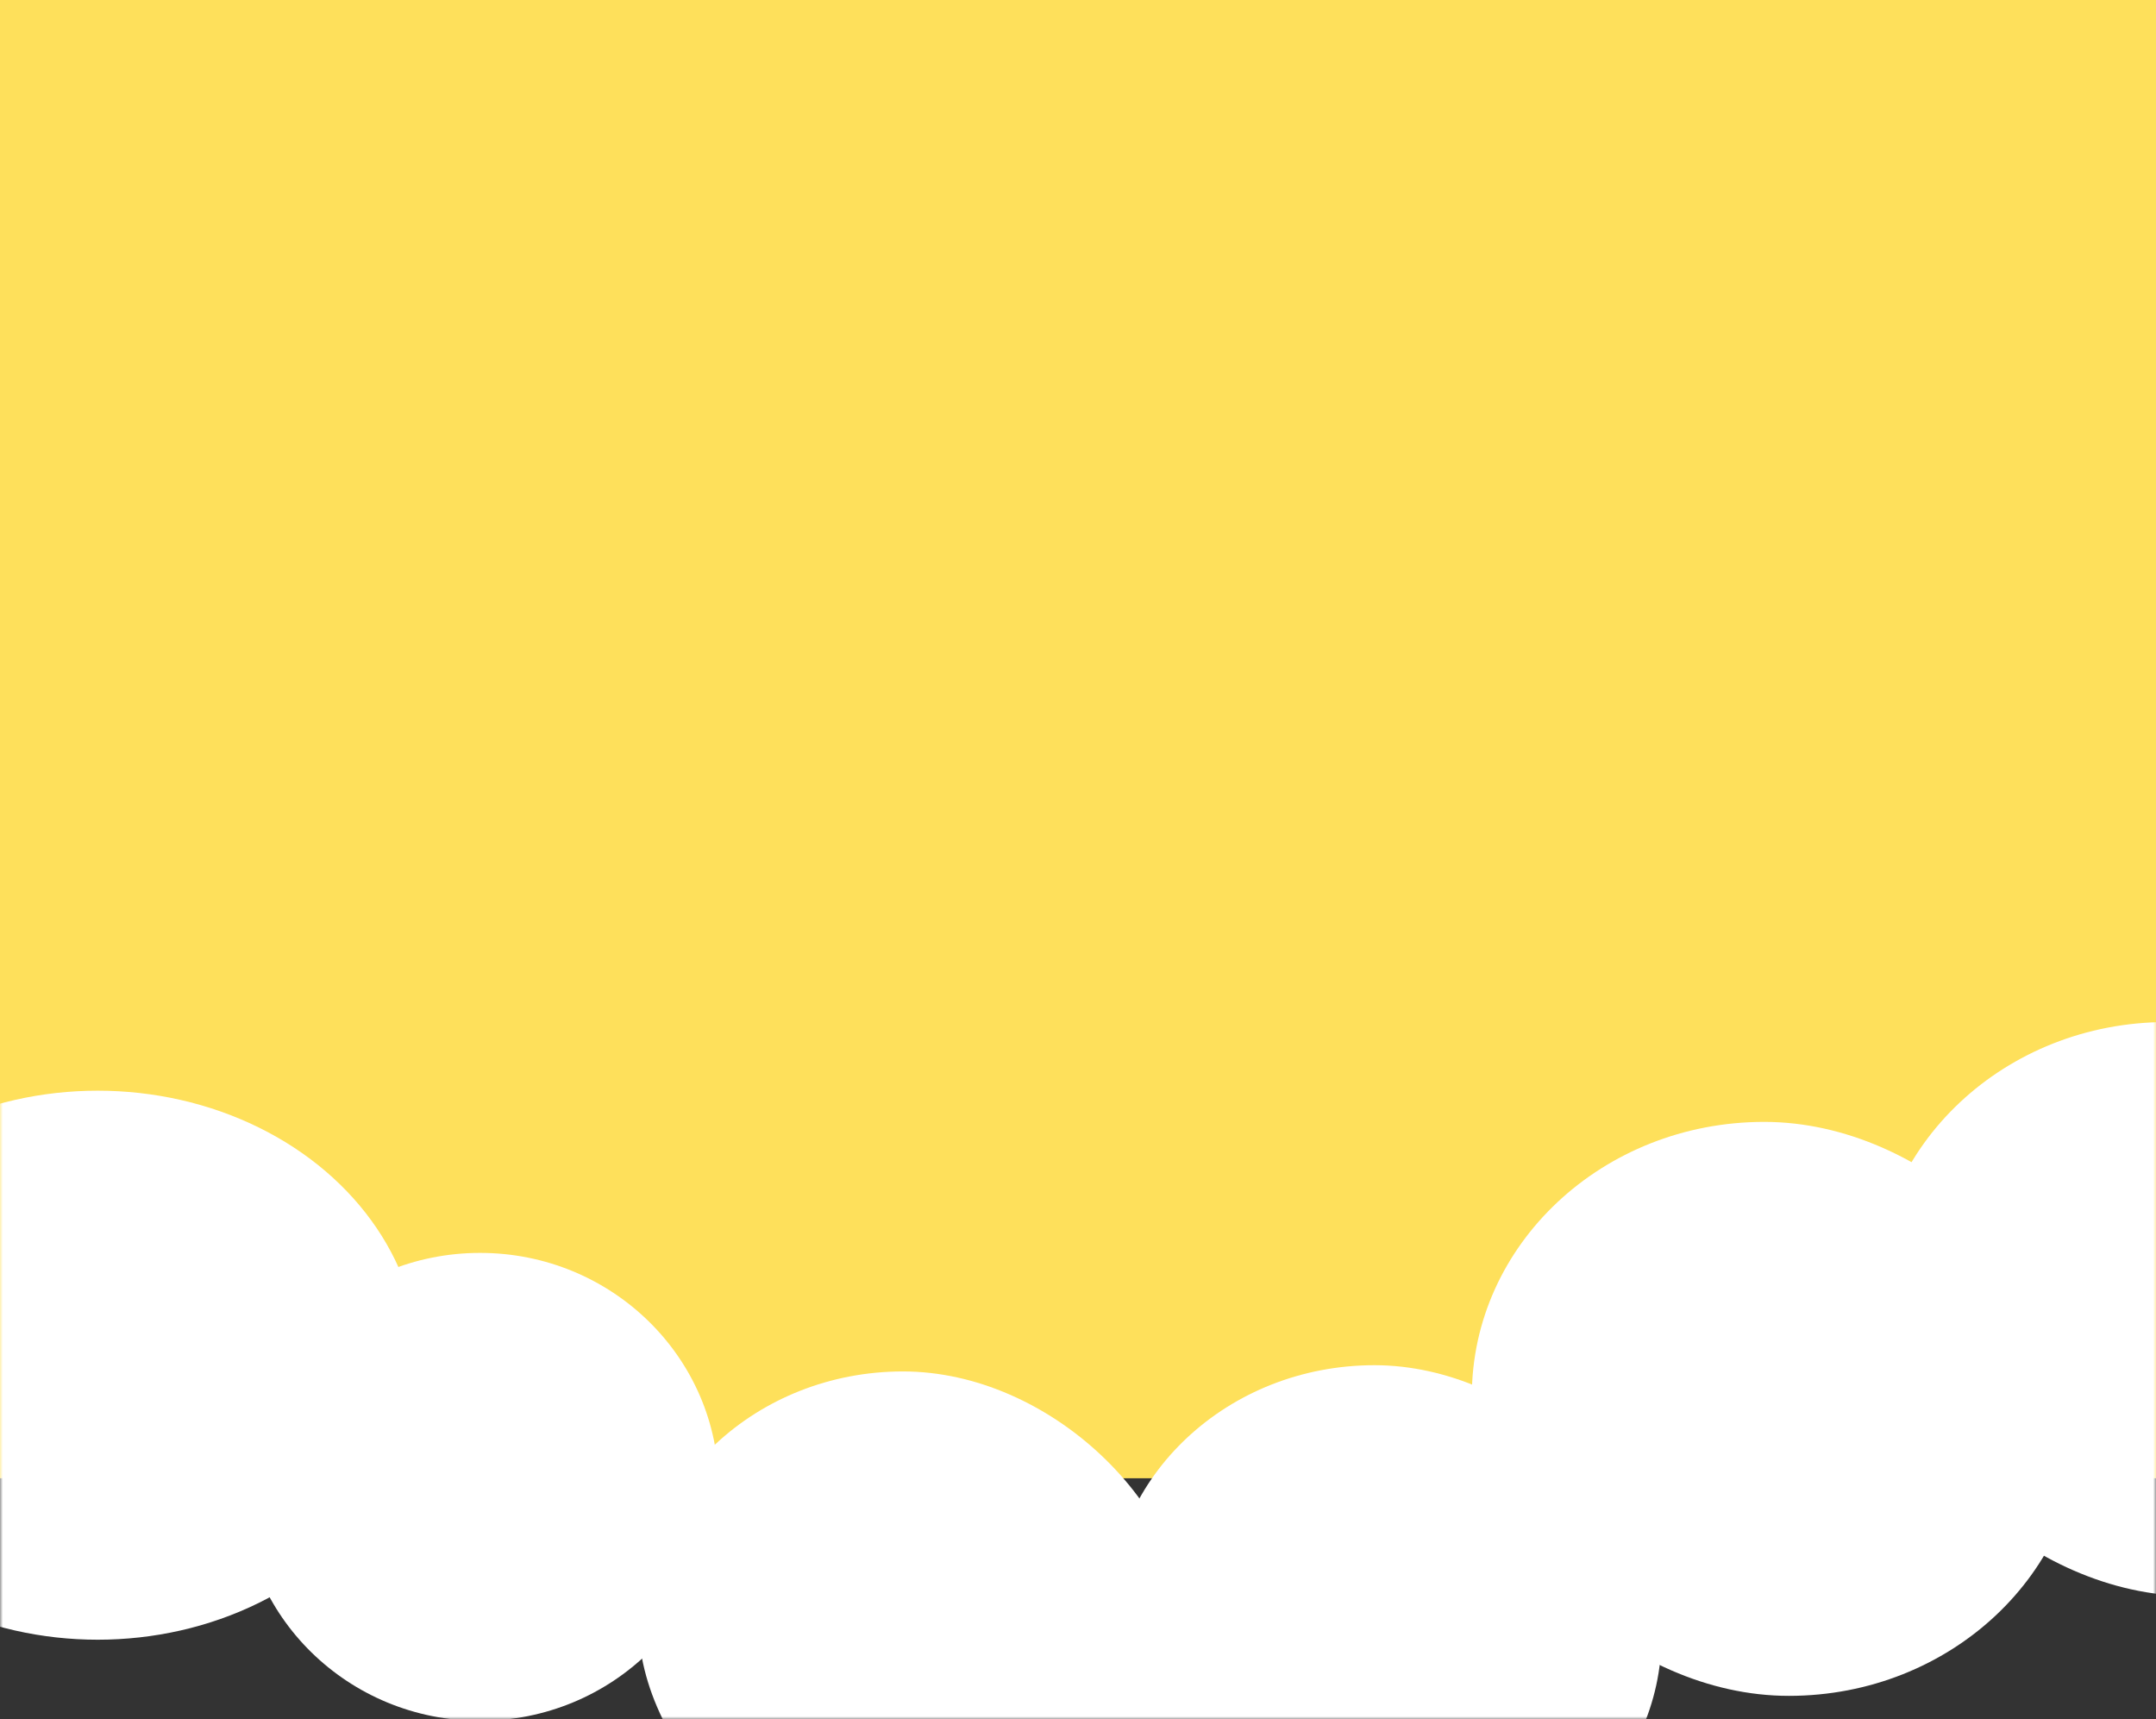 <svg width="375" height="299" viewBox="0 0 375 299" fill="none" xmlns="http://www.w3.org/2000/svg">
<rect x="0" y="0" width="375" height="299" fill="#333333" stroke="none"/>
<rect width="375" height="257.084" fill="#FEE05B"/>
<mask id="mask0_1_1980" style="mask-type:alpha" maskUnits="userSpaceOnUse" x="0" y="2" width="375" height="297">
<rect y="2.794" width="375" height="296.206" fill="#FEE05B"/>
</mask>
<g mask="url(#mask0_1_1980)">
<path d="M432 229.881C432 256.217 409.231 277.566 381.145 277.566C353.058 277.566 326 251.766 326 225.431C326 199.095 348.769 177.746 376.855 177.746C404.942 177.746 432 203.546 432 229.881Z" fill="white"/>
<path d="M362 247.241C362 273.577 339.231 294.926 311.145 294.926C283.058 294.926 256 269.126 256 242.791C256 216.455 278.769 195.106 306.855 195.106C334.942 195.106 362 220.906 362 247.241Z" fill="white"/>
<path d="M289 284.456C289 308.215 268.379 327.476 242.942 327.476C217.505 327.476 193 304.2 193 280.441C193 256.682 213.621 237.421 239.058 237.421C264.495 237.421 289 260.697 289 284.456Z" fill="white"/>
<path d="M207 285.541C207 309.3 186.379 328.561 160.942 328.561C135.505 328.561 111 305.285 111 281.526C111 257.767 131.621 238.506 157.058 238.506C182.495 238.506 207 261.782 207 285.541Z" fill="white"/>
<ellipse cx="83.5" cy="258.579" rx="41.5" ry="40.688" fill="white"/>
<ellipse cx="17" cy="237.421" rx="56" ry="47.74" fill="white"/>
</g>
</svg>
